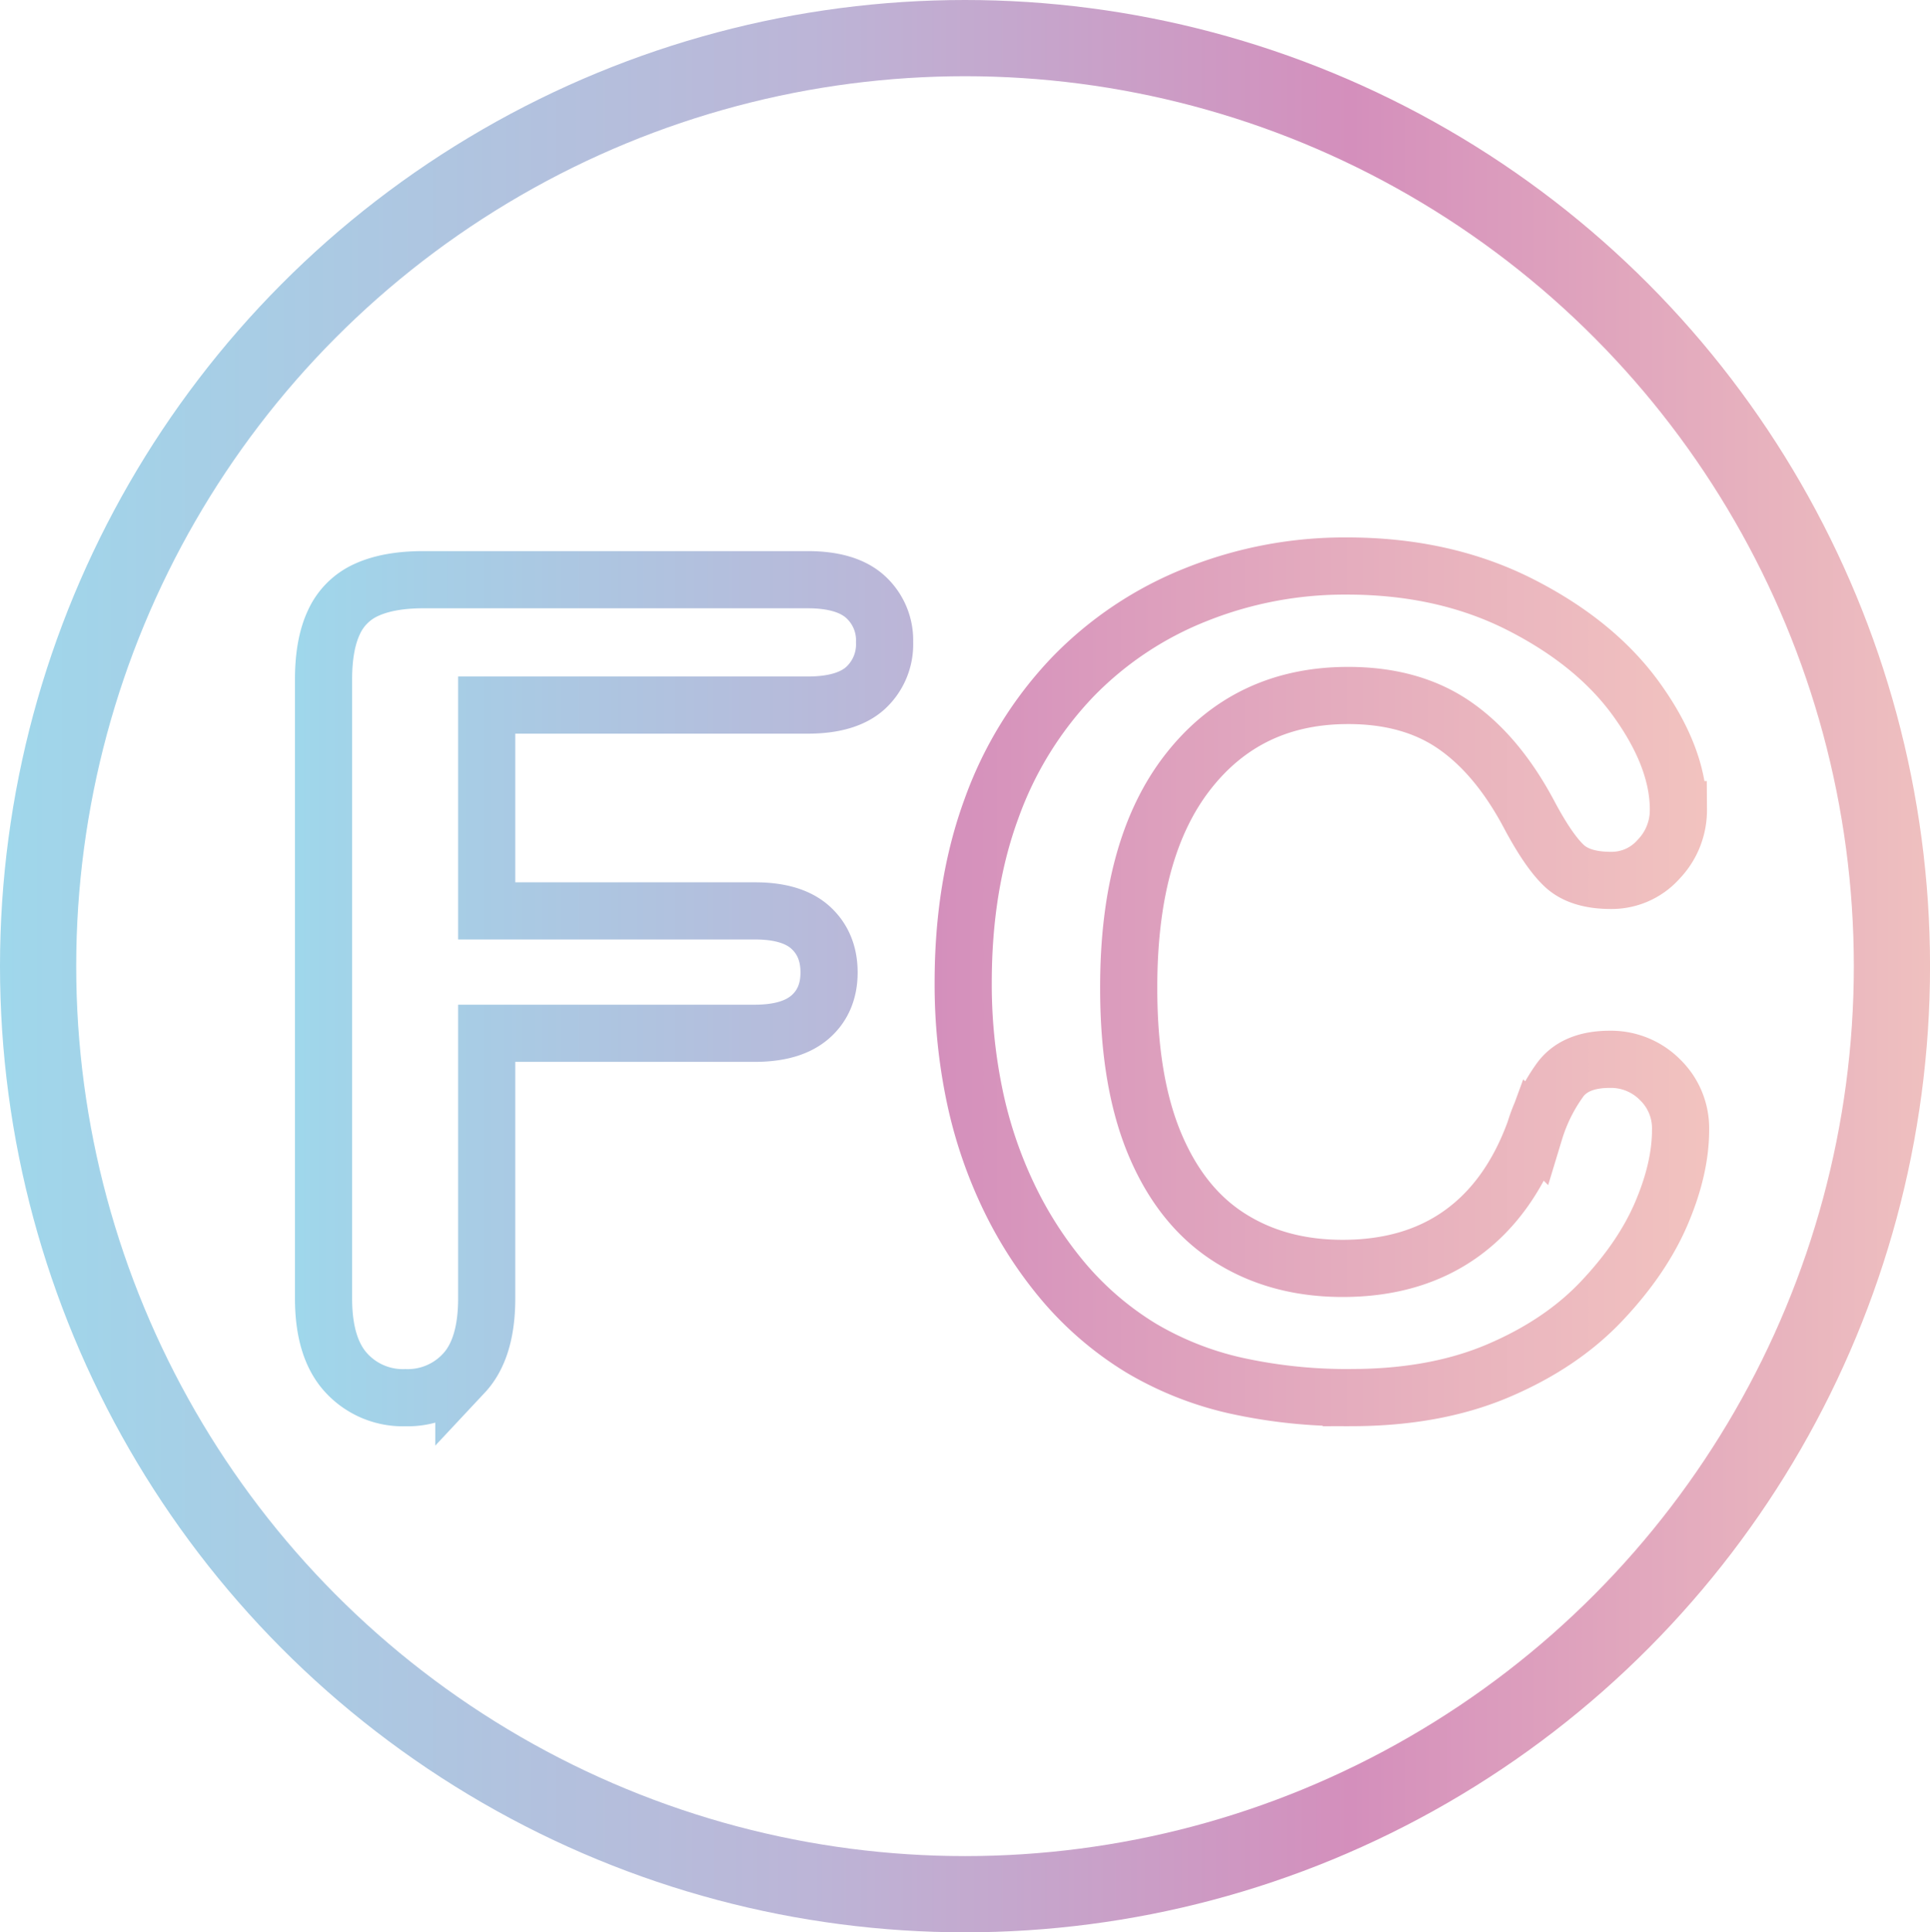 <svg id="Calque_1" data-name="Calque 1" xmlns="http://www.w3.org/2000/svg" xmlns:xlink="http://www.w3.org/1999/xlink" viewBox="0 0 506.51 507"><defs><style>.cls-1,.cls-2,.cls-3{fill:none;stroke-miterlimit:10;}.cls-1,.cls-2{stroke-width:15px;}.cls-1{stroke:url(#Dégradé_sans_nom_71);}.cls-2{stroke:url(#Dégradé_sans_nom_72);}.cls-3{stroke-width:20px;stroke:url(#Dégradé_sans_nom_77);}</style><linearGradient id="Dégradé_sans_nom_71" x1="80.25" y1="261.4" x2="242.4" y2="261.4" gradientUnits="userSpaceOnUse"><stop offset="0" stop-color="#9fd7eb"/><stop offset="0.23" stop-color="#a6cee6"/><stop offset="1" stop-color="#bcb5d7"/></linearGradient><linearGradient id="Dégradé_sans_nom_72" x1="248.15" y1="259.6" x2="451.33" y2="259.6" gradientUnits="userSpaceOnUse"><stop offset="0" stop-color="#d48fbc"/><stop offset="0.48" stop-color="#e3aabe"/><stop offset="1" stop-color="#f2c3bf"/></linearGradient><linearGradient id="Dégradé_sans_nom_77" x1="2.7" y1="256" x2="509.22" y2="256" gradientTransform="translate(509.22 509.5) rotate(180)" gradientUnits="userSpaceOnUse"><stop offset="0" stop-color="#efc0bf"/><stop offset="0.3" stop-color="#d48fbc"/><stop offset="0.58" stop-color="#bcb5d7"/><stop offset="0.68" stop-color="#b5bedc"/><stop offset="1" stop-color="#9fd7eb"/></linearGradient></defs><path class="cls-1" d="M214.74,187H130.51v54h70.41q9.79,0,14.61,4.4t4.83,11.73q0,7.35-4.9,11.66t-14.54,4.32H130.51v69.55q0,13.24-6,19.65a20.06,20.06,0,0,1-15.34,6.41,20.11,20.11,0,0,1-15.48-6.48q-6-6.48-6-19.58V180.26q0-9.21,2.73-15a17,17,0,0,1,8.57-8.5q5.83-2.66,14.9-2.66H214.74q10.23,0,15.19,4.53a15.36,15.36,0,0,1,5,11.88,15.53,15.53,0,0,1-5,12Q225,187,214.74,187Z" transform="translate(-2.78 -2)"/><path class="cls-2" d="M443.83,298.47q0,10.08-5,21.82t-15.63,23q-10.65,11.3-27.21,18.35t-38.59,7.06a135,135,0,0,1-30.38-3.17,85.23,85.23,0,0,1-24.83-9.86,83.85,83.85,0,0,1-20.52-17.64,104.78,104.78,0,0,1-14.26-22.25,116.21,116.21,0,0,1-8.85-26.27,143.08,143.08,0,0,1-3-29.66q0-25.48,7.41-45.65a97.57,97.57,0,0,1,21.24-34.48A92.52,92.52,0,0,1,316.7,158a104.91,104.91,0,0,1,39.59-7.49q25.63,0,45.65,10.22T432.6,186q10.66,15,10.66,28.44a18.58,18.58,0,0,1-5.18,13A16.46,16.46,0,0,1,425.55,233q-8.21,0-12.31-3.89t-9.15-13.39q-8.34-15.69-19.65-23.47t-27.86-7.77q-26.35,0-42,20T299,261.33q0,24.62,6.91,41t19.58,24.41q12.67,8.06,29.66,8.06,18.44,0,31.17-9.14t19.22-26.86a45.66,45.66,0,0,1,6.77-13.6q4-5.27,13-5.26a18.12,18.12,0,0,1,13.1,5.33A17.73,17.73,0,0,1,443.83,298.47Z" transform="translate(-2.78 -2)"/><path d="M200.37,295" transform="translate(-2.78 -2)"/><ellipse class="cls-3" cx="253.26" cy="253.5" rx="243.26" ry="243.5"/></svg>